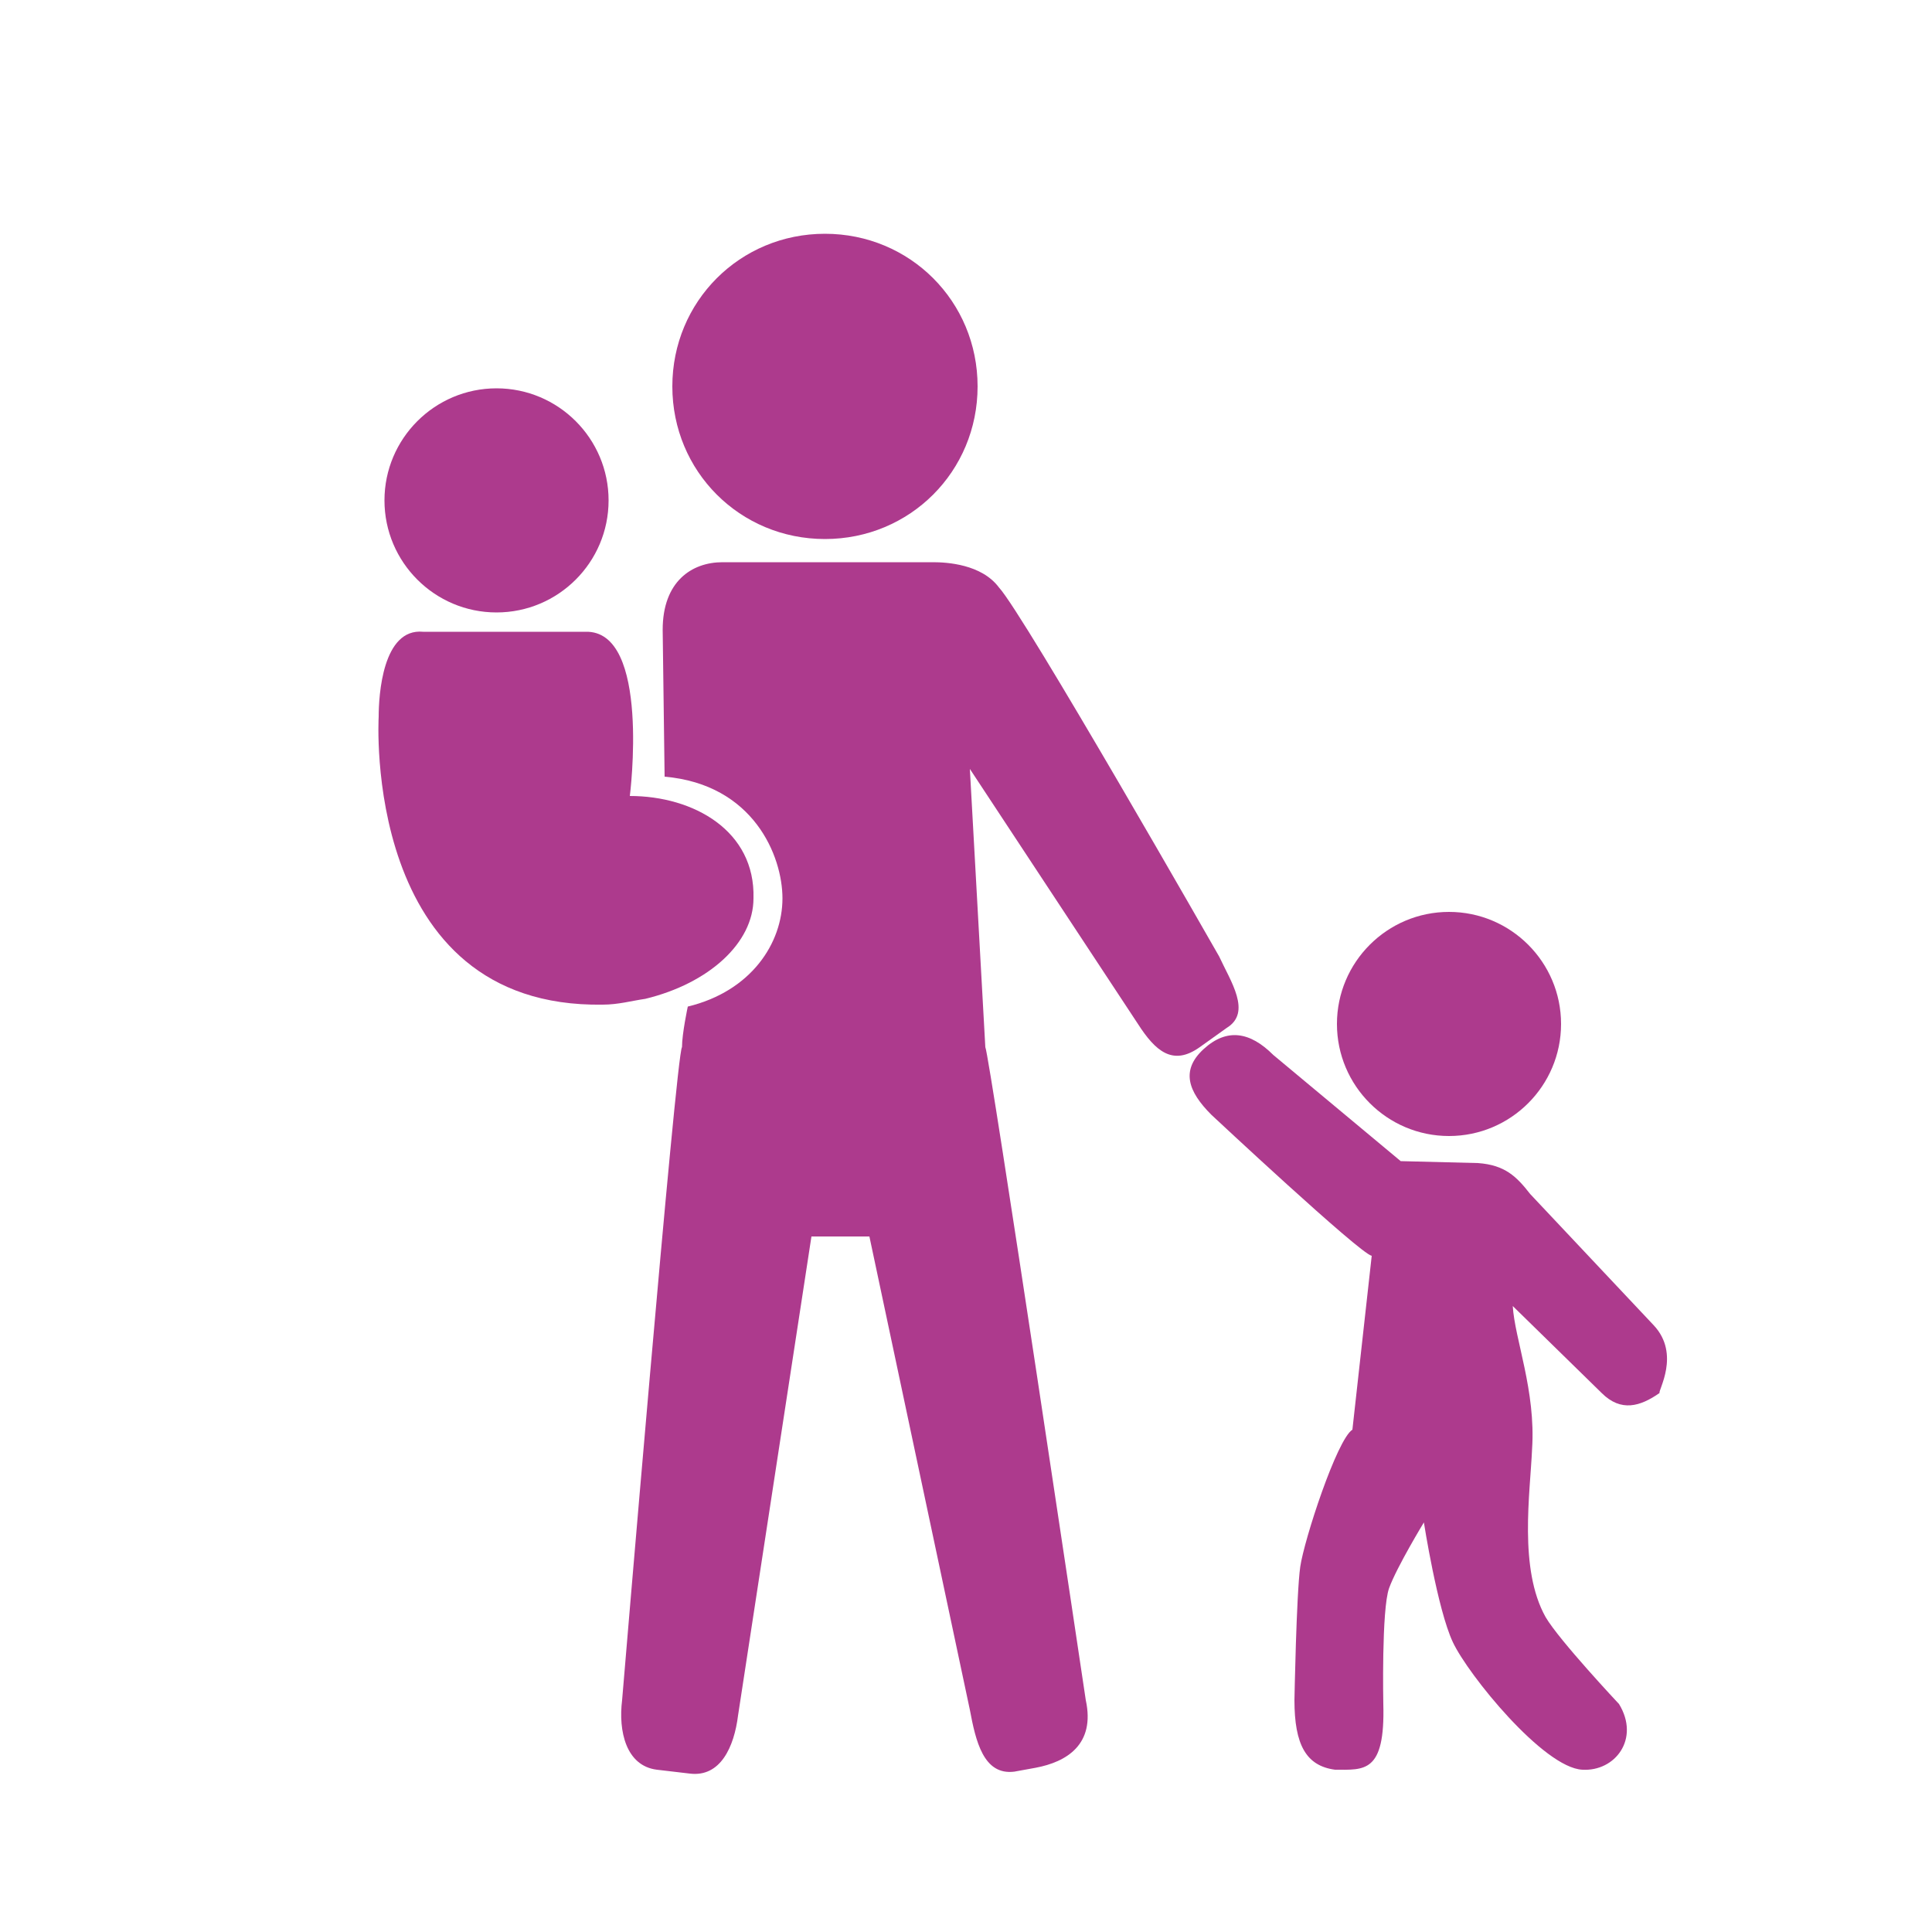 <?xml version="1.0" encoding="utf-8"?>
<!-- Generator: Adobe Illustrator 24.1.2, SVG Export Plug-In . SVG Version: 6.00 Build 0)  -->
<svg version="1.1" id="Layer_1" xmlns="http://www.w3.org/2000/svg" xmlns:xlink="http://www.w3.org/1999/xlink" x="0px" y="0px"
	 viewBox="0 0 100 100" style="enable-background:new 0 0 100 100;" xml:space="preserve">
<style type="text/css">
	.st0{fill:#AD3A8D;}
</style>
<path class="st0" d="M32.6,41.2c0,0,1.1-8.6-2.3-8.5h-8.4c-2.1-0.2-2.3,3.3-2.3,4.4c0,0-0.9,15.1,11.6,14.9c0.8,0,1.5-0.2,2.2-0.3
	c3.3-0.8,5.6-2.9,5.6-5.2C39.1,43,35.9,41.2,32.6,41.2z"/>
<path class="st0" d="M25.7,31.7c3.2,0,5.8-2.6,5.8-5.8c0-3.2-2.6-5.8-5.8-5.8c-3.2,0-5.8,2.6-5.8,5.8C19.9,29.1,22.5,31.7,25.7,31.7
	z"/>
<path class="st0" d="M42.7,27.9c4.4,0,7.9-3.5,7.9-7.9c0-4.4-3.5-7.9-7.9-7.9c-4.4,0-7.9,3.5-7.9,7.9C34.8,24.4,38.3,27.9,42.7,27.9
	z"/>
<path class="st0" d="M63.1,49.5c0,0-10.1-17.7-11.4-19.1c-0.9-1.2-2.7-1.3-3.4-1.3H37.4c-1.6,0-3.1,1-3.1,3.5l0.1,7.6
	c4.6,0.4,6.1,4.1,6.1,6.3c0,2.3-1.6,4.8-4.9,5.6c0,0-0.3,1.4-0.3,2.1C35,54.5,32.2,88,32.2,88c-0.2,1.6,0.2,3.4,1.8,3.6l1.7,0.2
	c1.6,0.2,2.3-1.4,2.5-3L42,64c0.5,0,0.1,0,1,0c1.3,0,1.5,0,2,0l5.2,24.5c0.3,1.6,0.7,3.4,2.3,3.2l1.1-0.2c1.6-0.3,3.1-1.2,2.6-3.5
	c0,0-5-33.5-5.2-33.8l-0.8-14.4L58.9,53c0.9,1.4,1.8,2.2,3.2,1.2l1.4-1C64.8,52.4,63.7,50.8,63.1,49.5z"/>
<path class="st0" d="M75,58.8c3.2,0,5.8-2.6,5.8-5.8c0-3.2-2.6-5.8-5.8-5.8s-5.8,2.6-5.8,5.8C69.2,56.2,71.8,58.8,75,58.8z"/>
<path class="st0" d="M85.6,68.6l-6.4-6.8c-0.7-0.9-1.3-1.5-2.7-1.6c0,0-3.9-0.1-4-0.1l-6.6-5.5c-1.2-1.2-2.4-1.4-3.6-0.3
	c-1.2,1.1-0.8,2.2,0.4,3.4c0,0,7.7,7.2,8.3,7.3l-1,9c-0.8,0.5-2.5,5.7-2.7,7.1C67.1,82.5,67,88,67,88c0,2.3,0.6,3.4,2.1,3.6
	c1.5,0,2.6,0.2,2.5-3.4c0,0-0.1-4.9,0.3-6c0.4-1.1,1.8-3.4,1.8-3.4s0.7,4.5,1.5,6.2c0.8,1.7,4.7,6.5,6.7,6.6c1.7,0.1,3-1.6,1.9-3.4
	c0,0-3.1-3.3-3.8-4.5c-1.4-2.5-0.8-6.4-0.7-8.7c0.2-3-0.9-5.7-1-7.4l4.6,4.5c1,1,2,0.7,3,0C85.8,72,87,70.1,85.6,68.6z"/>
</svg>

